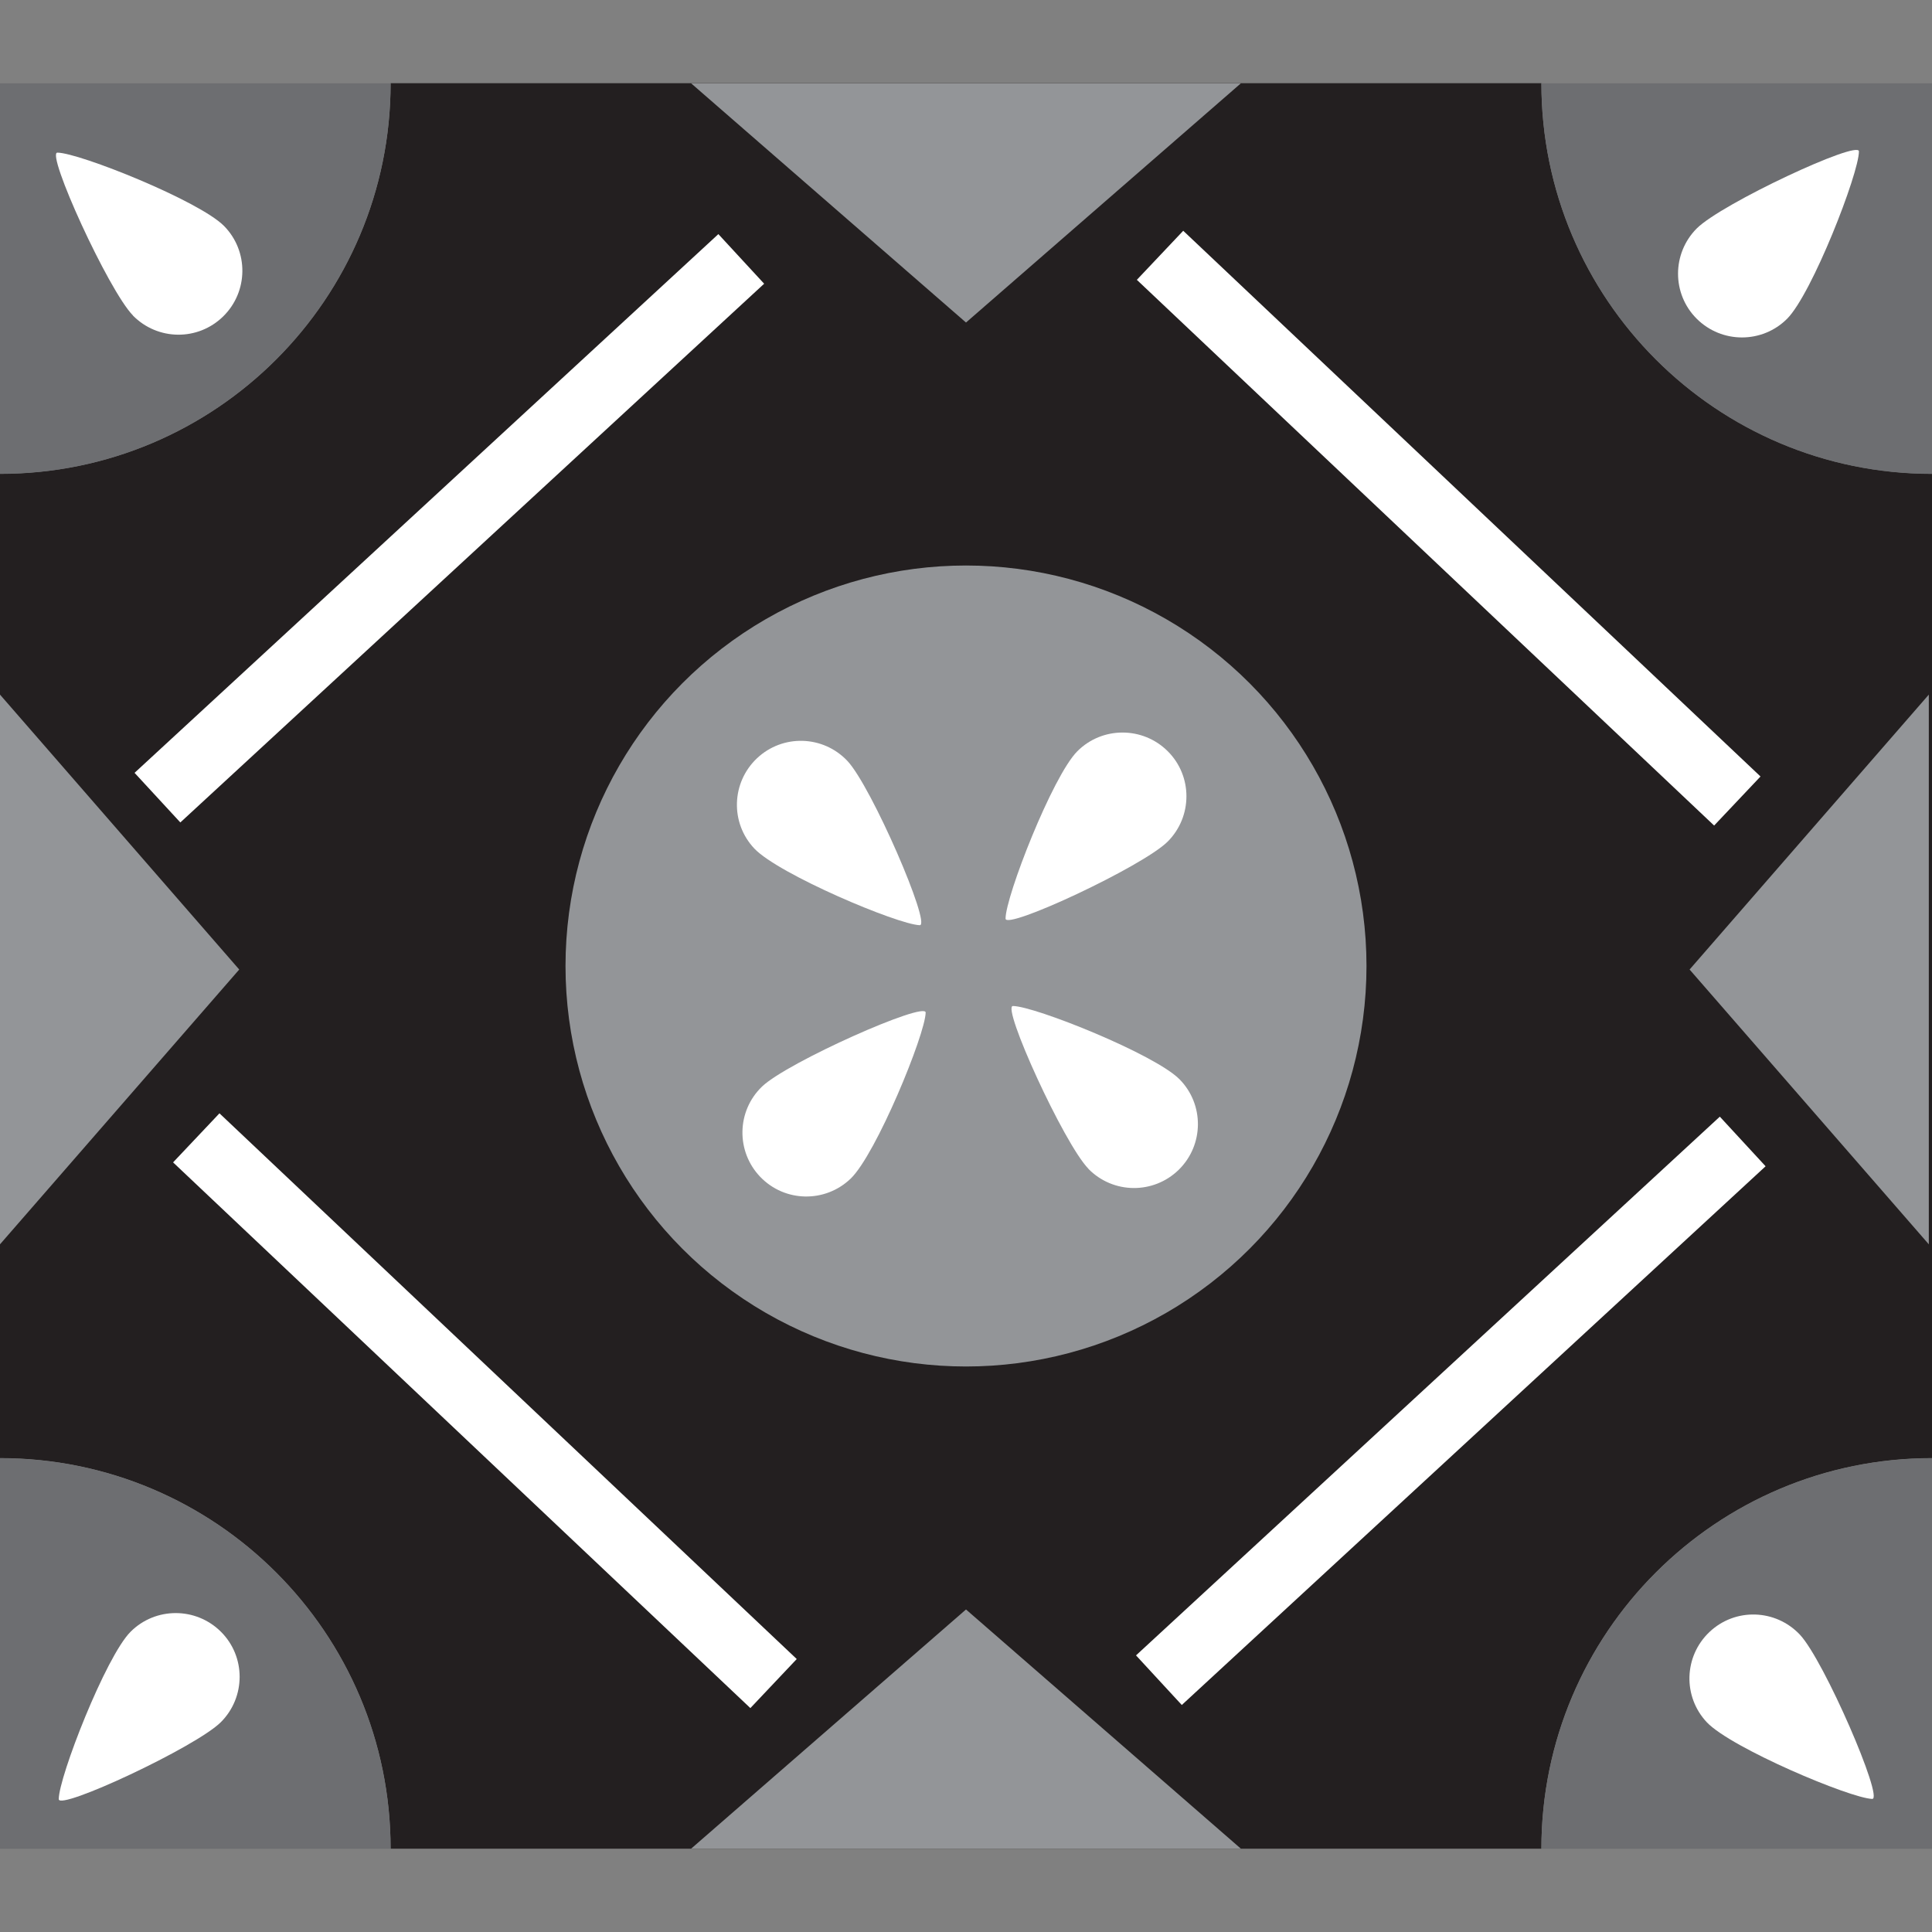 <?xml version="1.0" encoding="UTF-8"?>
<svg xmlns="http://www.w3.org/2000/svg" viewBox="0 0 170 170">
  <rect x="0" y="0" width="170" height="170" fill="#808080" stroke="none"/>
  <defs>
    <style>
      .cls-1 {
        fill: #fff;
      }

      .cls-2 {
        fill: #939598;
      }

      .cls-3 {
        fill: #6d6e71;
      }

      .cls-4 {
        fill: #231f20;
      }
    </style>
  </defs>
  <g id="camada_1_preta" data-name="camada 1 preta">
    <path class="cls-4" d="m170,128.31V41.69c-18.98,0-34.37-15.39-34.37-34.37H34.37C34.37,26.31,18.98,41.69,0,41.69v86.61c18.98,0,34.37,15.39,34.37,34.37h101.26c0-18.98,15.39-34.37,34.37-34.37Z"/>
  </g>
  <g id="camada_2_cinza_50_" data-name="camada 2 cinza 50%">
    <circle class="cls-2" cx="85" cy="85" r="35.24"/>
    <polygon class="cls-2" points="85 141.62 109.19 162.67 60.81 162.67 85 141.62"/>
    <polygon class="cls-2" points="85 28.38 60.81 7.33 109.19 7.33 85 28.38"/>
    <polygon class="cls-2" points="21.05 85.31 0 109.49 0 61.12 21.05 85.31"/>
    <polygon class="cls-2" points="148.67 85.31 169.72 61.12 169.72 109.49 148.67 85.31"/>
  </g>
  <g id="camada_3_cinza_70_" data-name="camada 3 cinza 70%">
    <path class="cls-3" d="m34.37,7.33H0v34.37c18.98,0,34.37-15.39,34.37-34.37Z"/>
    <path class="cls-3" d="m0,128.31v34.37h34.37C34.37,143.69,18.98,128.31,0,128.31Z"/>
    <path class="cls-3" d="m170,41.69V7.33h-34.37c0,18.98,15.39,34.37,34.37,34.37Z"/>
    <path class="cls-3" d="m170,128.31c-18.98,0-34.37,15.39-34.37,34.37h34.37v-34.37Z"/>
  </g>
  <g id="camada_4_branca" data-name="camada 4 branca">
    <path class="cls-1" d="m102.75,74.05c-2.19,2.19-14.27,7.82-14.27,6.78,0-1.94,4.13-12.54,6.32-14.73s5.75-2.19,7.95,0,2.19,5.75,0,7.95Z"/>
    <path class="cls-1" d="m19.44,151.53c-2.19,2.19-14.27,7.82-14.27,6.78,0-1.94,4.13-12.54,6.32-14.73s5.75-2.19,7.95,0,2.19,5.75,0,7.95Z"/>
    <path class="cls-1" d="m149.3,20.1c2.19-2.19,14.27-7.82,14.27-6.78,0,1.94-4.13,12.54-6.32,14.73s-5.75,2.19-7.95,0-2.19-5.75,0-7.95Z"/>
    <path class="cls-1" d="m95.78,102.85c-2.17-2.22-7.68-14.34-6.65-14.33,1.94.02,12.5,4.25,14.67,6.46s2.14,5.77-.08,7.95c-2.22,2.17-5.77,2.14-7.95-.08Z"/>
    <path class="cls-1" d="m11.7,27.76c-2.17-2.22-7.68-14.34-6.65-14.33,1.94.02,12.5,4.25,14.67,6.46s2.14,5.77-.08,7.95-5.77,2.14-7.95-.08Z"/>
    <path class="cls-1" d="m67.05,95.61c2.24-2.15,14.42-7.55,14.4-6.51-.04,1.94-4.36,12.46-6.6,14.61-2.24,2.15-5.79,2.09-7.95-.15-2.15-2.24-2.09-5.79.15-7.95Z"/>
    <path class="cls-1" d="m74.56,66.95c2.13,2.26,7.41,14.49,6.37,14.46-1.94-.06-12.41-4.48-14.55-6.74s-2.03-5.81.23-7.95c2.26-2.13,5.81-2.03,7.95.23Z"/>
    <path class="cls-1" d="m158.37,143.83c2.13,2.26,7.41,14.49,6.37,14.46-1.94-.06-12.41-4.48-14.55-6.74-2.13-2.26-2.03-5.81.23-7.95s5.81-2.03,7.95.23Z"/>
    <rect class="cls-1" x="4.59" y="43.51" width="69.9" height="5.94" transform="translate(-21.04 39.14) rotate(-42.7)"/>
    <rect class="cls-1" x="92.71" y="121.16" width="69.9" height="5.94" transform="translate(-50.34 119.49) rotate(-42.7)"/>
    <rect class="cls-1" x="92.52" y="43.51" width="69.9" height="5.94" transform="translate(66.77 -74.87) rotate(43.39)"/>
    <rect class="cls-1" x="7.71" y="121.16" width="69.9" height="5.94" transform="translate(96.94 4.62) rotate(43.39)"/>
  </g>
</svg>